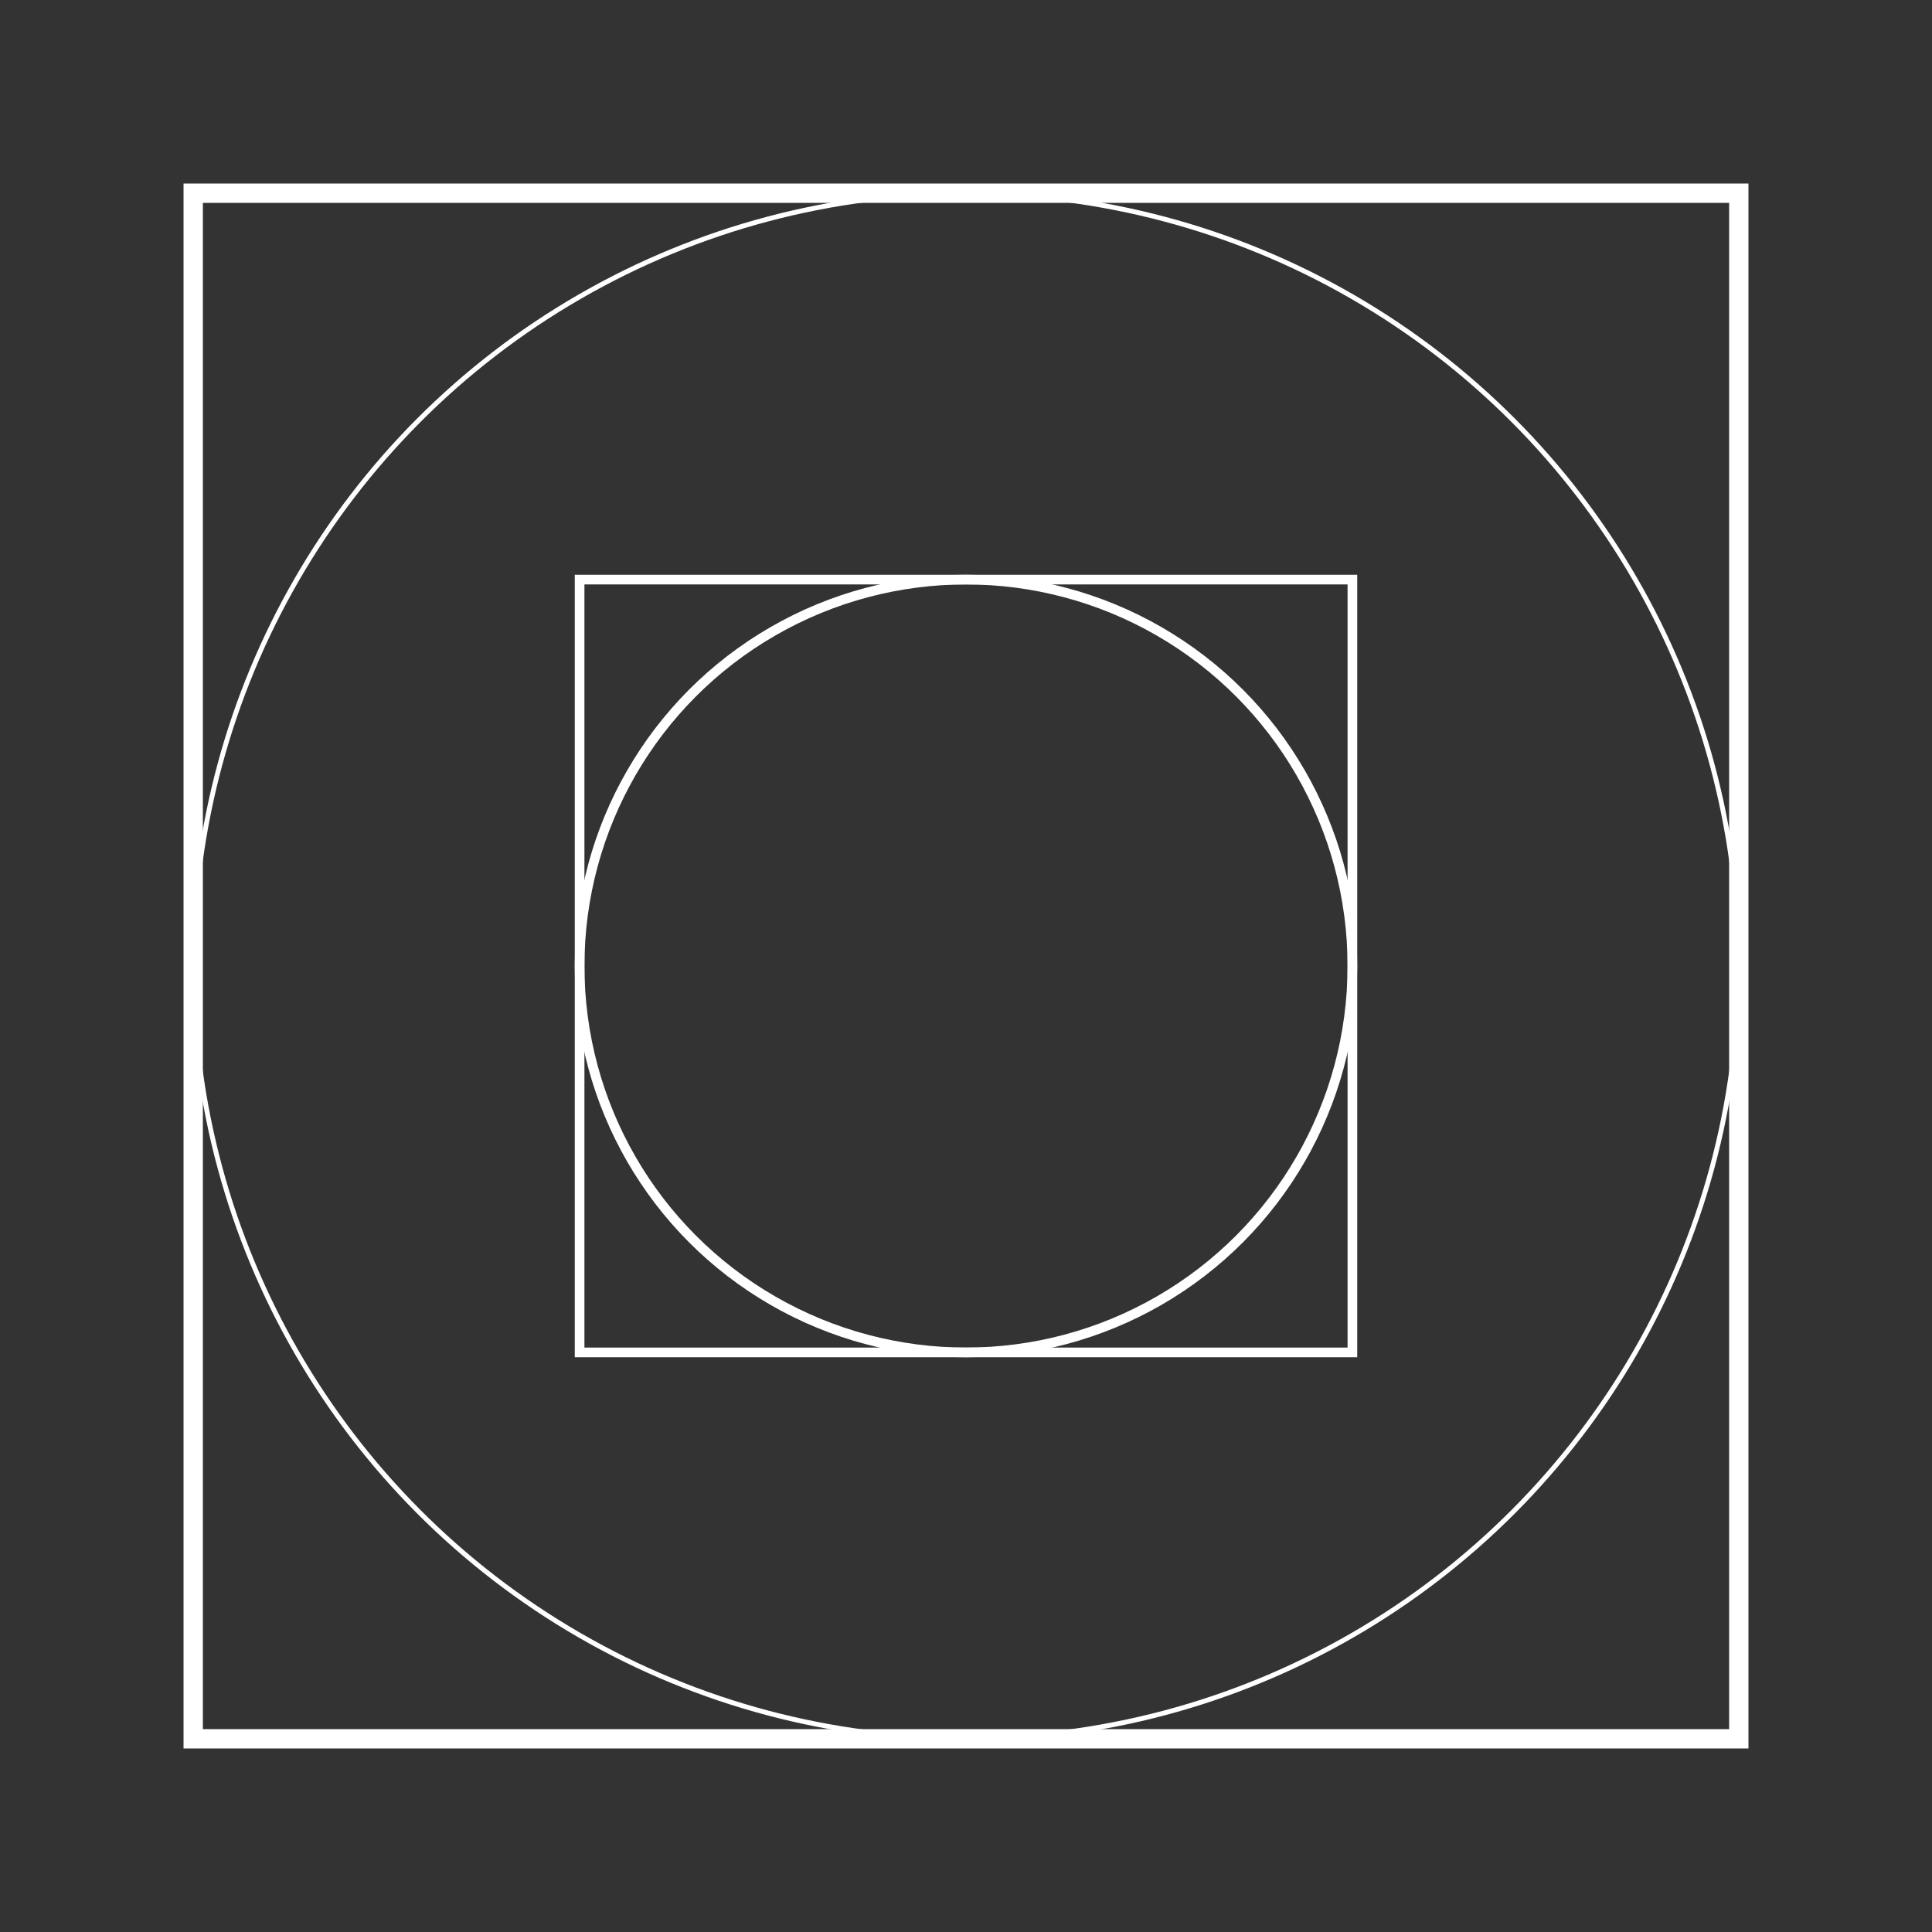 <svg width="100" height="100" viewBox="0 0 100 100" xmlns="http://www.w3.org/2000/svg">
  <rect x="0" y="0" width="100" height="100" fill="#333333" stroke="none"/>
  <path fill="none" stroke="white" stroke-width="1" d="M10,10 L90,10 L90,90 L10,90 Z" />
  <path fill="none" stroke="white" stroke-width="0.5" d="M30,30 L70,30 L70,70 L30,70 Z" />
  <circle cx="50" cy="50" r="20" fill="none" stroke="white" stroke-width="0.5" />
  <circle cx="50" cy="50" r="40" fill="none" stroke="white" stroke-width="0.25" />
</svg> 